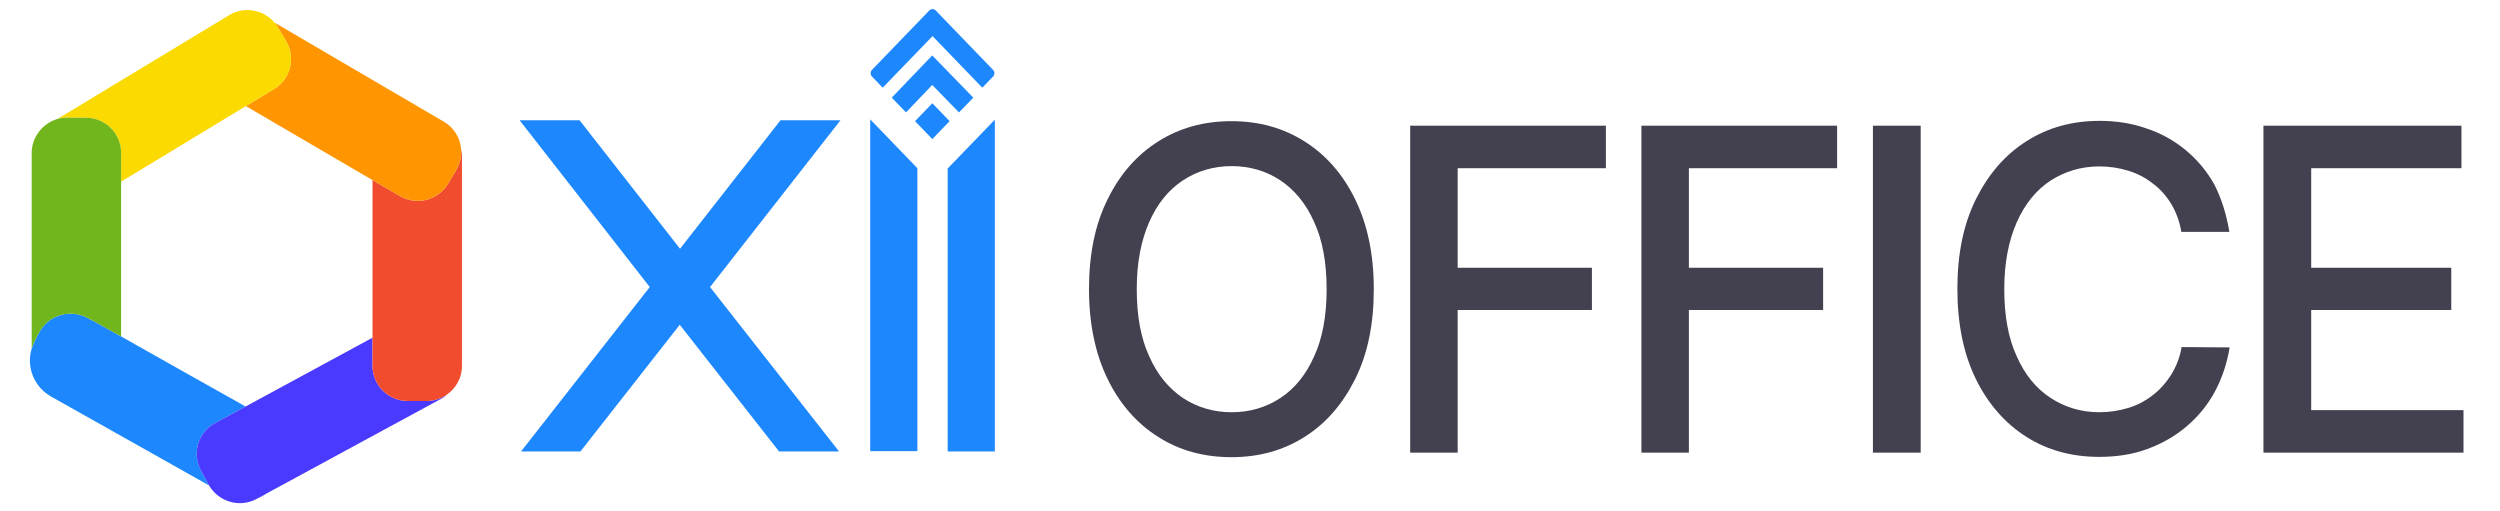 <svg width="793" height="162" viewBox="0 0 793 162" fill="none" xmlns="http://www.w3.org/2000/svg">
<path d="M247.115 143.198L215.616 103.015L184.118 143.198H165.274L206.102 91.055L164.812 38.147H183.841L215.709 78.904L247.577 38.147H266.605L225.223 91.055L266.144 143.198H247.115Z" fill="#1D88FE"/>
<path d="M290.992 143.103H276.027V37.86L290.992 53.359V143.103Z" fill="#1D88FE"/>
<path d="M315.562 143.198H300.598V53.455L315.562 37.956V143.198Z" fill="#1D88FE"/>
<path d="M308.726 30.971L304.2 35.659L295.702 26.953L287.389 35.659L282.862 30.971L295.702 17.577L308.726 30.971Z" fill="#1D88FE"/>
<path d="M315.007 24.274L311.59 27.814L295.794 11.454L279.998 27.814L276.581 24.274C276.026 23.7 276.026 22.743 276.581 22.169L280.737 17.864L281.569 17.003L287.942 10.401L294.778 3.321C295.332 2.747 296.256 2.747 296.81 3.321L315.007 22.169C315.562 22.743 315.562 23.7 315.007 24.274Z" fill="#1D88FE"/>
<path d="M295.733 32.749L290.247 38.432L295.733 44.115L301.22 38.432L295.733 32.749Z" fill="#1D88FE"/>
<path d="M435.767 91.725C435.767 102.823 433.827 112.295 429.855 120.236C425.883 128.177 420.618 134.301 413.783 138.606C406.947 142.911 399.28 145.016 390.597 145.016C381.914 145.016 374.155 142.911 367.412 138.606C360.577 134.301 355.219 128.177 351.34 120.236C347.46 112.295 345.428 102.728 345.428 91.725C345.428 80.627 347.368 71.155 351.34 63.214C355.219 55.273 360.577 49.15 367.412 44.844C374.248 40.539 381.914 38.434 390.597 38.434C399.28 38.434 406.947 40.539 413.783 44.844C420.618 49.15 425.976 55.273 429.855 63.214C433.735 71.155 435.767 80.627 435.767 91.725ZM420.803 91.725C420.803 83.306 419.51 76.13 416.831 70.39C414.245 64.553 410.642 60.248 406.116 57.186C401.59 54.221 396.417 52.69 390.69 52.69C384.963 52.69 379.79 54.221 375.264 57.186C370.738 60.152 367.135 64.553 364.549 70.39C361.962 76.226 360.577 83.306 360.577 91.725C360.577 100.145 361.87 107.32 364.549 113.061C367.135 118.897 370.738 123.202 375.264 126.264C379.79 129.23 384.963 130.761 390.69 130.761C396.417 130.761 401.59 129.23 406.116 126.264C410.642 123.298 414.245 118.897 416.831 113.061C419.51 107.32 420.803 100.145 420.803 91.725Z" fill="#434050"/>
<path d="M447.314 143.581V39.869H509.388V53.359H462.371V84.932H504.954V98.327H462.371V143.581H447.314Z" fill="#434050"/>
<path d="M520.656 143.581V39.869H582.73V53.359H535.713V84.932H578.296V98.327H535.713V143.581H520.656Z" fill="#434050"/>
<path d="M609.241 39.869V143.581H594.092V39.869H609.241Z" fill="#434050"/>
<path d="M707.156 73.547H691.915C691.36 70.198 690.252 67.232 688.682 64.649C687.111 62.066 685.171 59.865 682.77 58.143C680.461 56.325 677.874 54.986 675.011 54.125C672.147 53.264 669.099 52.785 665.958 52.785C660.231 52.785 655.058 54.316 650.44 57.282C645.914 60.248 642.311 64.649 639.725 70.485C637.138 76.321 635.753 83.401 635.753 91.725C635.753 100.145 637.046 107.32 639.725 113.061C642.311 118.897 645.914 123.298 650.532 126.264C655.058 129.23 660.231 130.761 665.958 130.761C669.099 130.761 672.147 130.282 675.011 129.421C677.874 128.56 680.461 127.221 682.77 125.403C685.079 123.681 687.019 121.48 688.682 118.897C690.252 116.314 691.453 113.443 692.007 110.095L707.248 110.19C706.417 115.261 704.847 119.949 702.537 124.255C700.228 128.56 697.18 132.196 693.577 135.257C689.975 138.319 685.818 140.711 681.107 142.433C676.489 144.155 671.316 144.921 665.866 144.921C657.183 144.921 649.424 142.816 642.681 138.51C635.937 134.205 630.58 128.082 626.7 120.141C622.821 112.2 620.881 102.632 620.881 91.629C620.881 80.531 622.821 71.059 626.793 63.118C630.765 55.177 636.03 49.054 642.865 44.749C649.608 40.443 657.368 38.338 665.958 38.338C671.316 38.338 676.211 39.104 680.83 40.73C685.449 42.261 689.605 44.557 693.3 47.619C696.995 50.681 700.043 54.316 702.445 58.621C704.662 63.023 706.232 67.998 707.156 73.547Z" fill="#434050"/>
<path d="M717.962 143.581V39.869H780.775V53.359H733.111V84.932H777.542V98.327H733.111V130.091H781.421V143.581H717.962Z" fill="#434050"/>
<path d="M63.764 149.321L66.202 153.785C66.202 153.882 66.299 153.882 66.299 153.979L44.071 141.461L16.286 125.838C10.729 122.733 8.292 116.328 10.047 110.603C10.339 109.633 10.729 108.76 11.217 107.789L11.607 107.013C11.607 107.013 11.607 107.013 11.607 106.916L12.582 105.169C15.604 99.832 22.428 97.891 27.888 100.9L29.643 101.87H29.74L38.417 106.722L57.33 117.396L77.901 128.943L68.249 134.183C62.789 137.094 60.84 143.887 63.764 149.321Z" fill="#1D88FE"/>
<path d="M84.432 156.599C83.652 157.181 82.677 157.666 81.8 158.055L84.432 156.599Z" fill="#1D88FE"/>
<path d="M141.757 125.159C141.172 125.741 140.49 126.226 139.71 126.614L84.433 156.599L81.8 158.054L81.41 158.248C76.049 161.16 69.419 159.219 66.299 153.979C66.299 153.882 66.202 153.882 66.202 153.785L63.765 149.321C60.84 143.887 62.79 137.094 68.249 134.183L77.901 128.943L118.165 107.11V116.037C118.165 122.248 123.234 127.197 129.376 127.197H135.323C137.663 127.197 139.905 126.42 141.757 125.159Z" fill="#4A3AFF"/>
<path d="M146.534 49.567V116.037C146.534 119.822 144.682 123.121 141.757 125.159C139.904 126.42 137.76 127.197 135.322 127.197H129.375C123.234 127.197 118.164 122.248 118.164 116.037V57.136L126.841 62.182C132.203 65.287 139.027 63.541 142.147 58.203L144.779 53.837C145.949 51.702 146.436 49.47 146.241 47.238C146.436 47.917 146.534 48.694 146.534 49.567Z" fill="#F24C2E"/>
<path d="M144.779 53.837L142.147 58.204C139.027 63.541 132.203 65.287 126.841 62.182L118.164 57.136L77.998 33.653L86.967 28.219C92.232 25.017 93.889 18.128 90.672 12.887L88.04 8.521C87.747 8.036 87.455 7.551 87.065 7.162L140.782 38.602C143.999 40.446 145.949 43.745 146.242 47.142C146.437 49.373 145.949 51.702 144.779 53.837Z" fill="#FF9500"/>
<path d="M86.967 28.219L77.998 33.653L38.416 57.621V48.5C38.416 42.289 33.347 37.34 27.205 37.34H21.258C20.186 37.34 19.211 37.437 18.236 37.728L72.636 4.833C77.413 1.922 83.555 2.989 87.064 7.162C87.454 7.55 87.747 8.035 88.039 8.52L90.671 12.887C93.889 18.127 92.231 25.017 86.967 28.219Z" fill="#FADA00"/>
<path d="M38.417 48.5V106.722L29.74 101.87H29.642L27.888 100.9C22.428 97.891 15.604 99.832 12.582 105.169L11.607 106.916C11.607 107.013 11.607 107.013 11.607 107.013L11.217 107.789C10.729 108.663 10.339 109.633 10.047 110.603V48.5C10.047 43.454 13.556 39.087 18.236 37.729C19.211 37.438 20.186 37.34 21.258 37.34H27.205C33.347 37.34 38.417 42.289 38.417 48.5Z" fill="#70B61C"/>
</svg>
